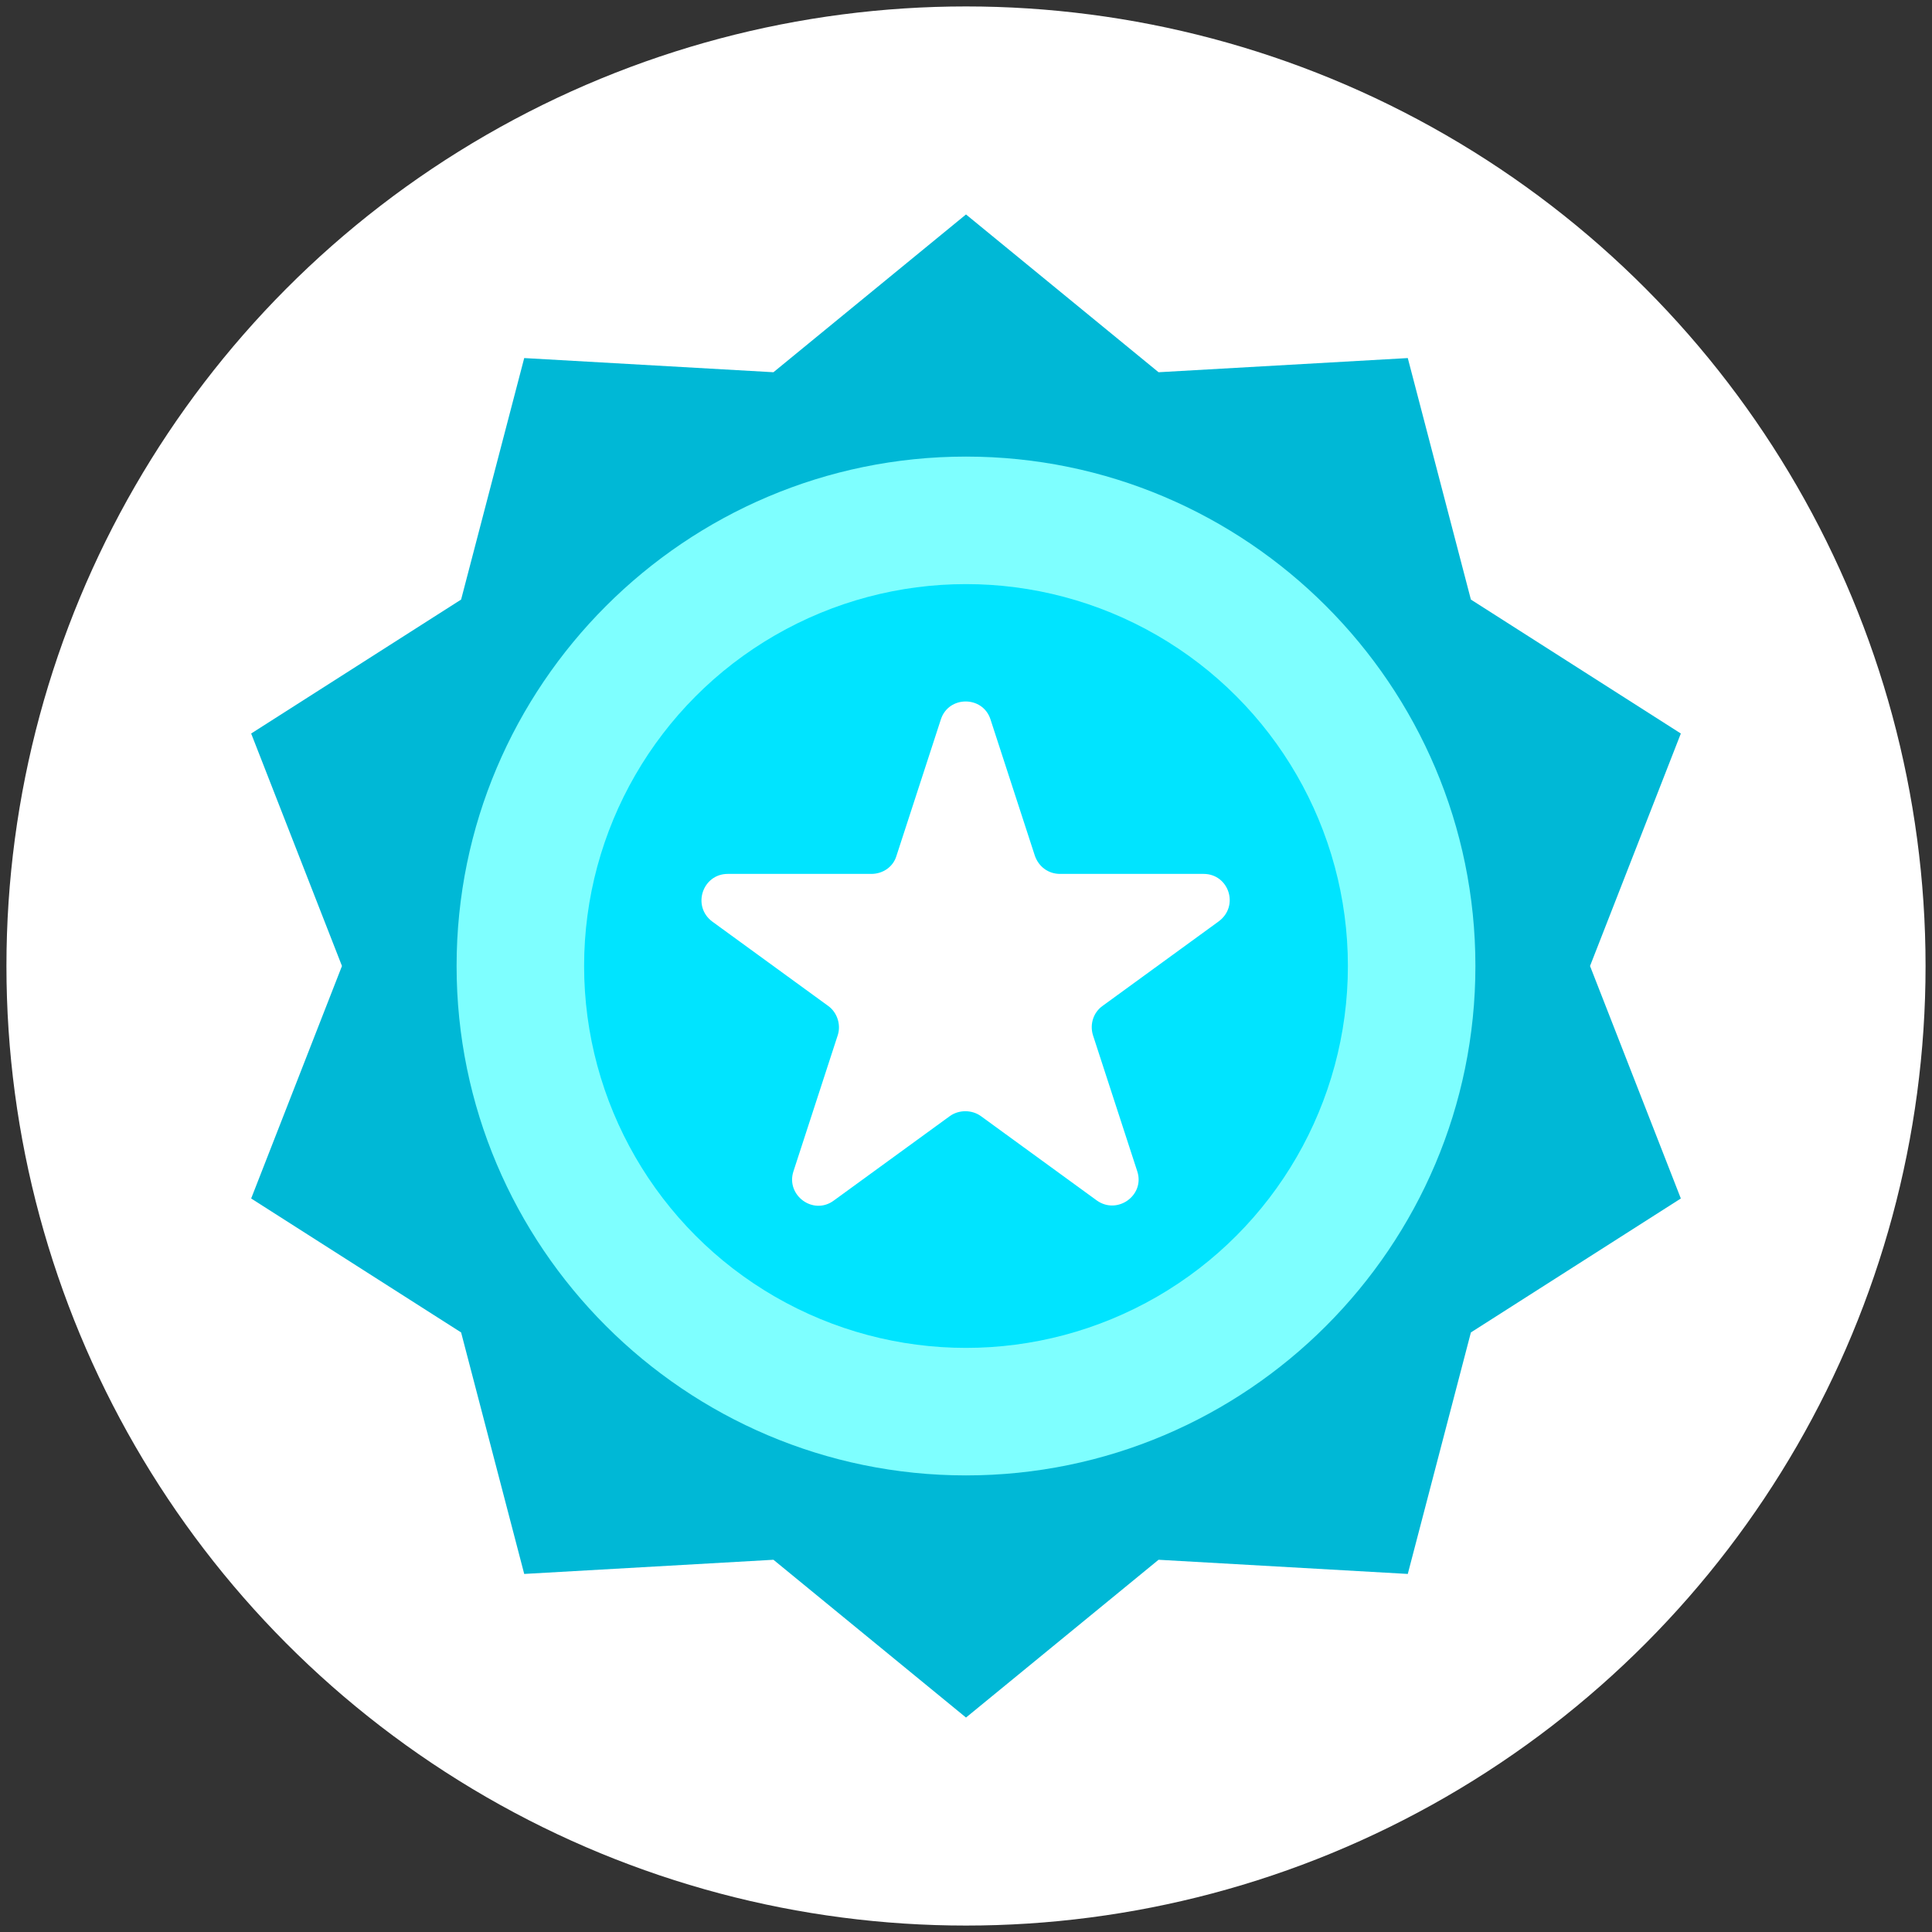<?xml version="1.0" encoding="utf-8"?>
<!-- Generator: Adobe Illustrator 19.2.0, SVG Export Plug-In . SVG Version: 6.00 Build 0)  -->
<svg version="1.1" id="Layer_1" xmlns="http://www.w3.org/2000/svg" xmlns:xlink="http://www.w3.org/1999/xlink" x="0px" y="0px"
	 viewBox="0 0 300 300" style="enable-background:new 0 0 300 300;" xml:space="preserve">
<rect x="0" y="0" width="300" height="300" fill="#333333" stroke="none"/>
<style type="text/css">
	.st0{fill:#FFFFFF;}
	.st1{fill:#00B8D6;}
	.st2{fill:#7EFFFF;}
	.st3{fill:#00E4FF;}
</style>
<g>
	<circle class="st0" cx="150" cy="150" r="149"/>
	<polygon class="st1" points="150,266.7 120.1,242.2 81.4,244.4 71.6,206.9 39,186.1 53.1,150 39,113.9 71.6,93.1 81.4,55.6 
		120.1,57.8 150,33.3 179.9,57.8 218.6,55.6 228.4,93.1 261,113.9 246.9,150 261,186.1 228.4,206.9 218.6,244.4 179.9,242.2 	"/>
	<path class="st2" d="M150,229.1c-43.6,0-79.1-35.5-79.1-79.1s35.5-79.1,79.1-79.1s79.1,35.5,79.1,79.1S193.6,229.1,150,229.1z"/>
	<circle class="st3" cx="150" cy="150" r="59.3"/>
	<path class="st0" d="M186.9,135.7h-22.3c-1.8,0-3.3-1.1-3.9-2.8l-6.9-21.2c-1.2-3.7-6.5-3.7-7.7,0l-6.9,21.2
		c-0.5,1.7-2.1,2.8-3.9,2.8h-22.3c-3.9,0-5.6,5-2.4,7.4l18,13.1c1.4,1,2,2.9,1.5,4.5l-6.9,21.2c-1.2,3.7,3.1,6.9,6.3,4.5l18-13.1
		c1.4-1,3.4-1,4.8,0l18,13.1c3.2,2.3,7.5-0.8,6.3-4.5l-6.9-21.2c-0.5-1.7,0.1-3.5,1.5-4.5l18-13.1
		C192.5,140.7,190.8,135.7,186.9,135.7z"/>
</g>
</svg>
